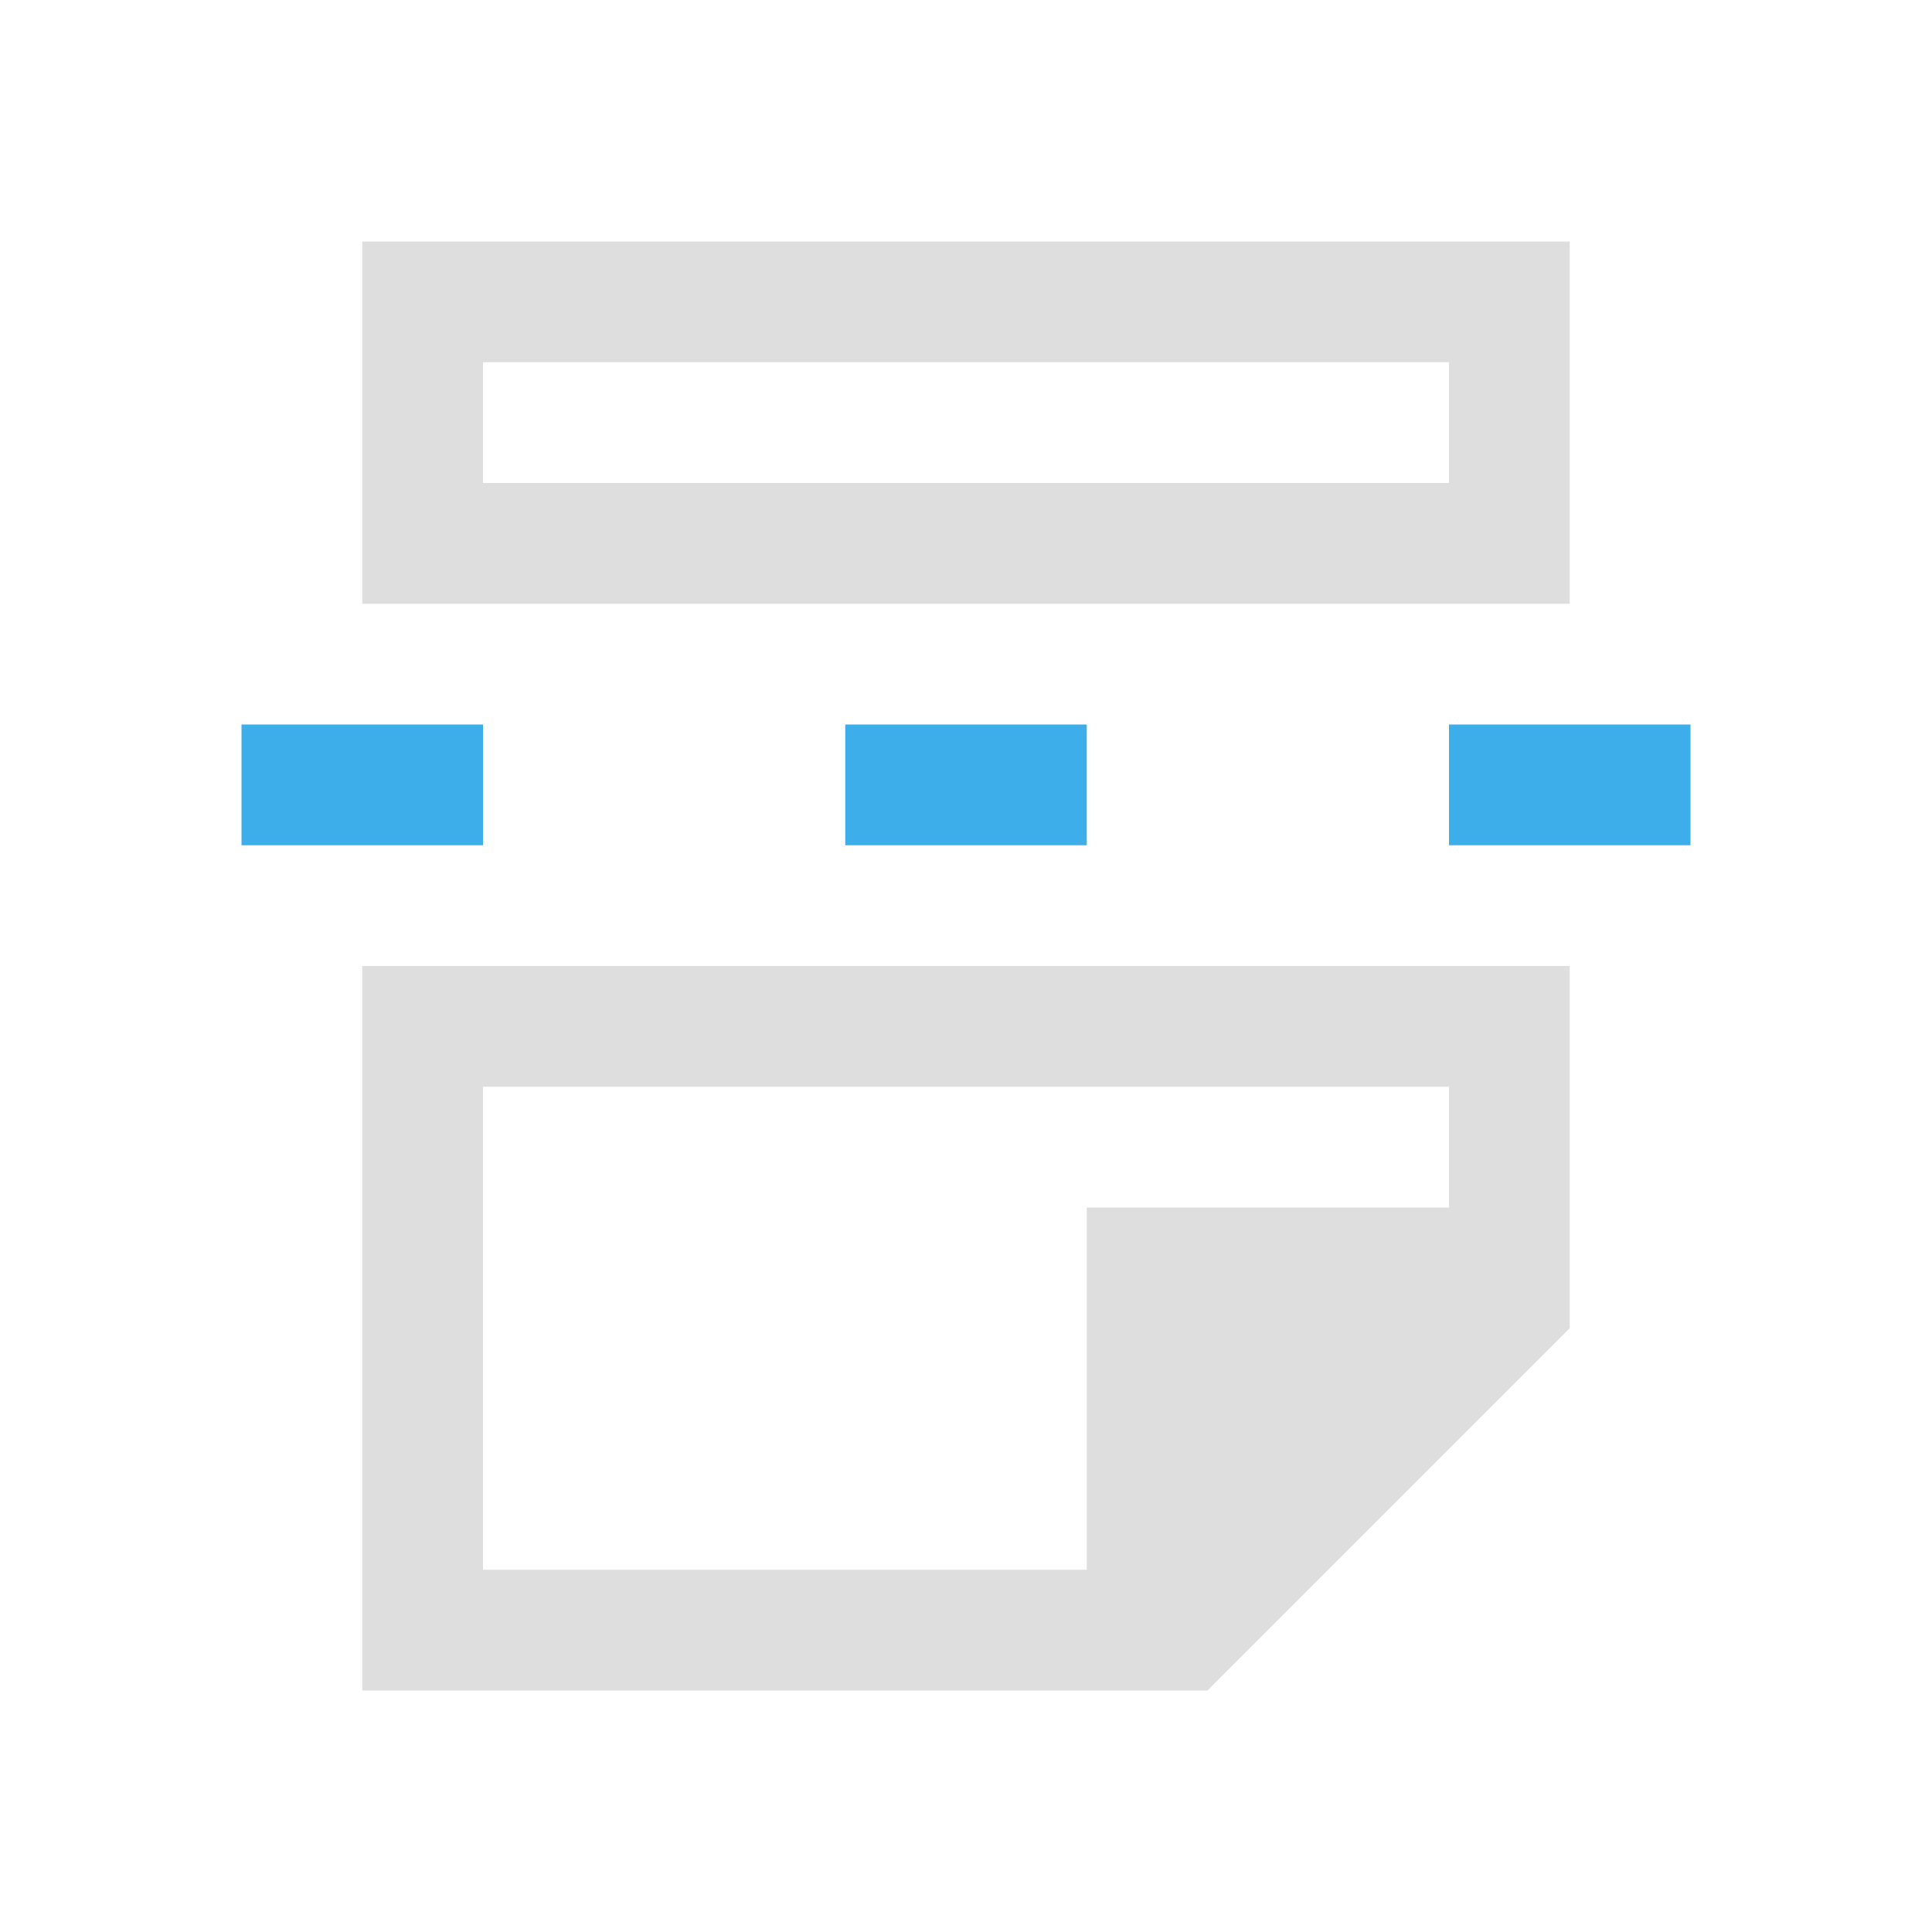 <?xml version="1.0" encoding="UTF-8"?>
<svg viewBox="0 0 16 16" xmlns="http://www.w3.org/2000/svg">
 <defs id="defs3051">
  <style id="current-color-scheme" type="text/css">.ColorScheme-Text {
        color:#dedede;
      }
      .ColorScheme-Highlight {
        color:#3daee9;
      }</style>
 </defs>
 <path class="ColorScheme-Text" d="m3 2v3h1 9v-1-2h-10zm1 1h8v1h-8v-1zm-1 5v1 5h7l3-3v-3h-9-1zm1 1h8v1h-3v3h-5v-4z" fill="currentColor"/>
 <path class="ColorScheme-Highlight" d="m2 6v1h2v-1h-2zm5 0v1h2v-1h-2zm5 0v1h2v-1h-2z" fill="currentColor"/>
</svg>
